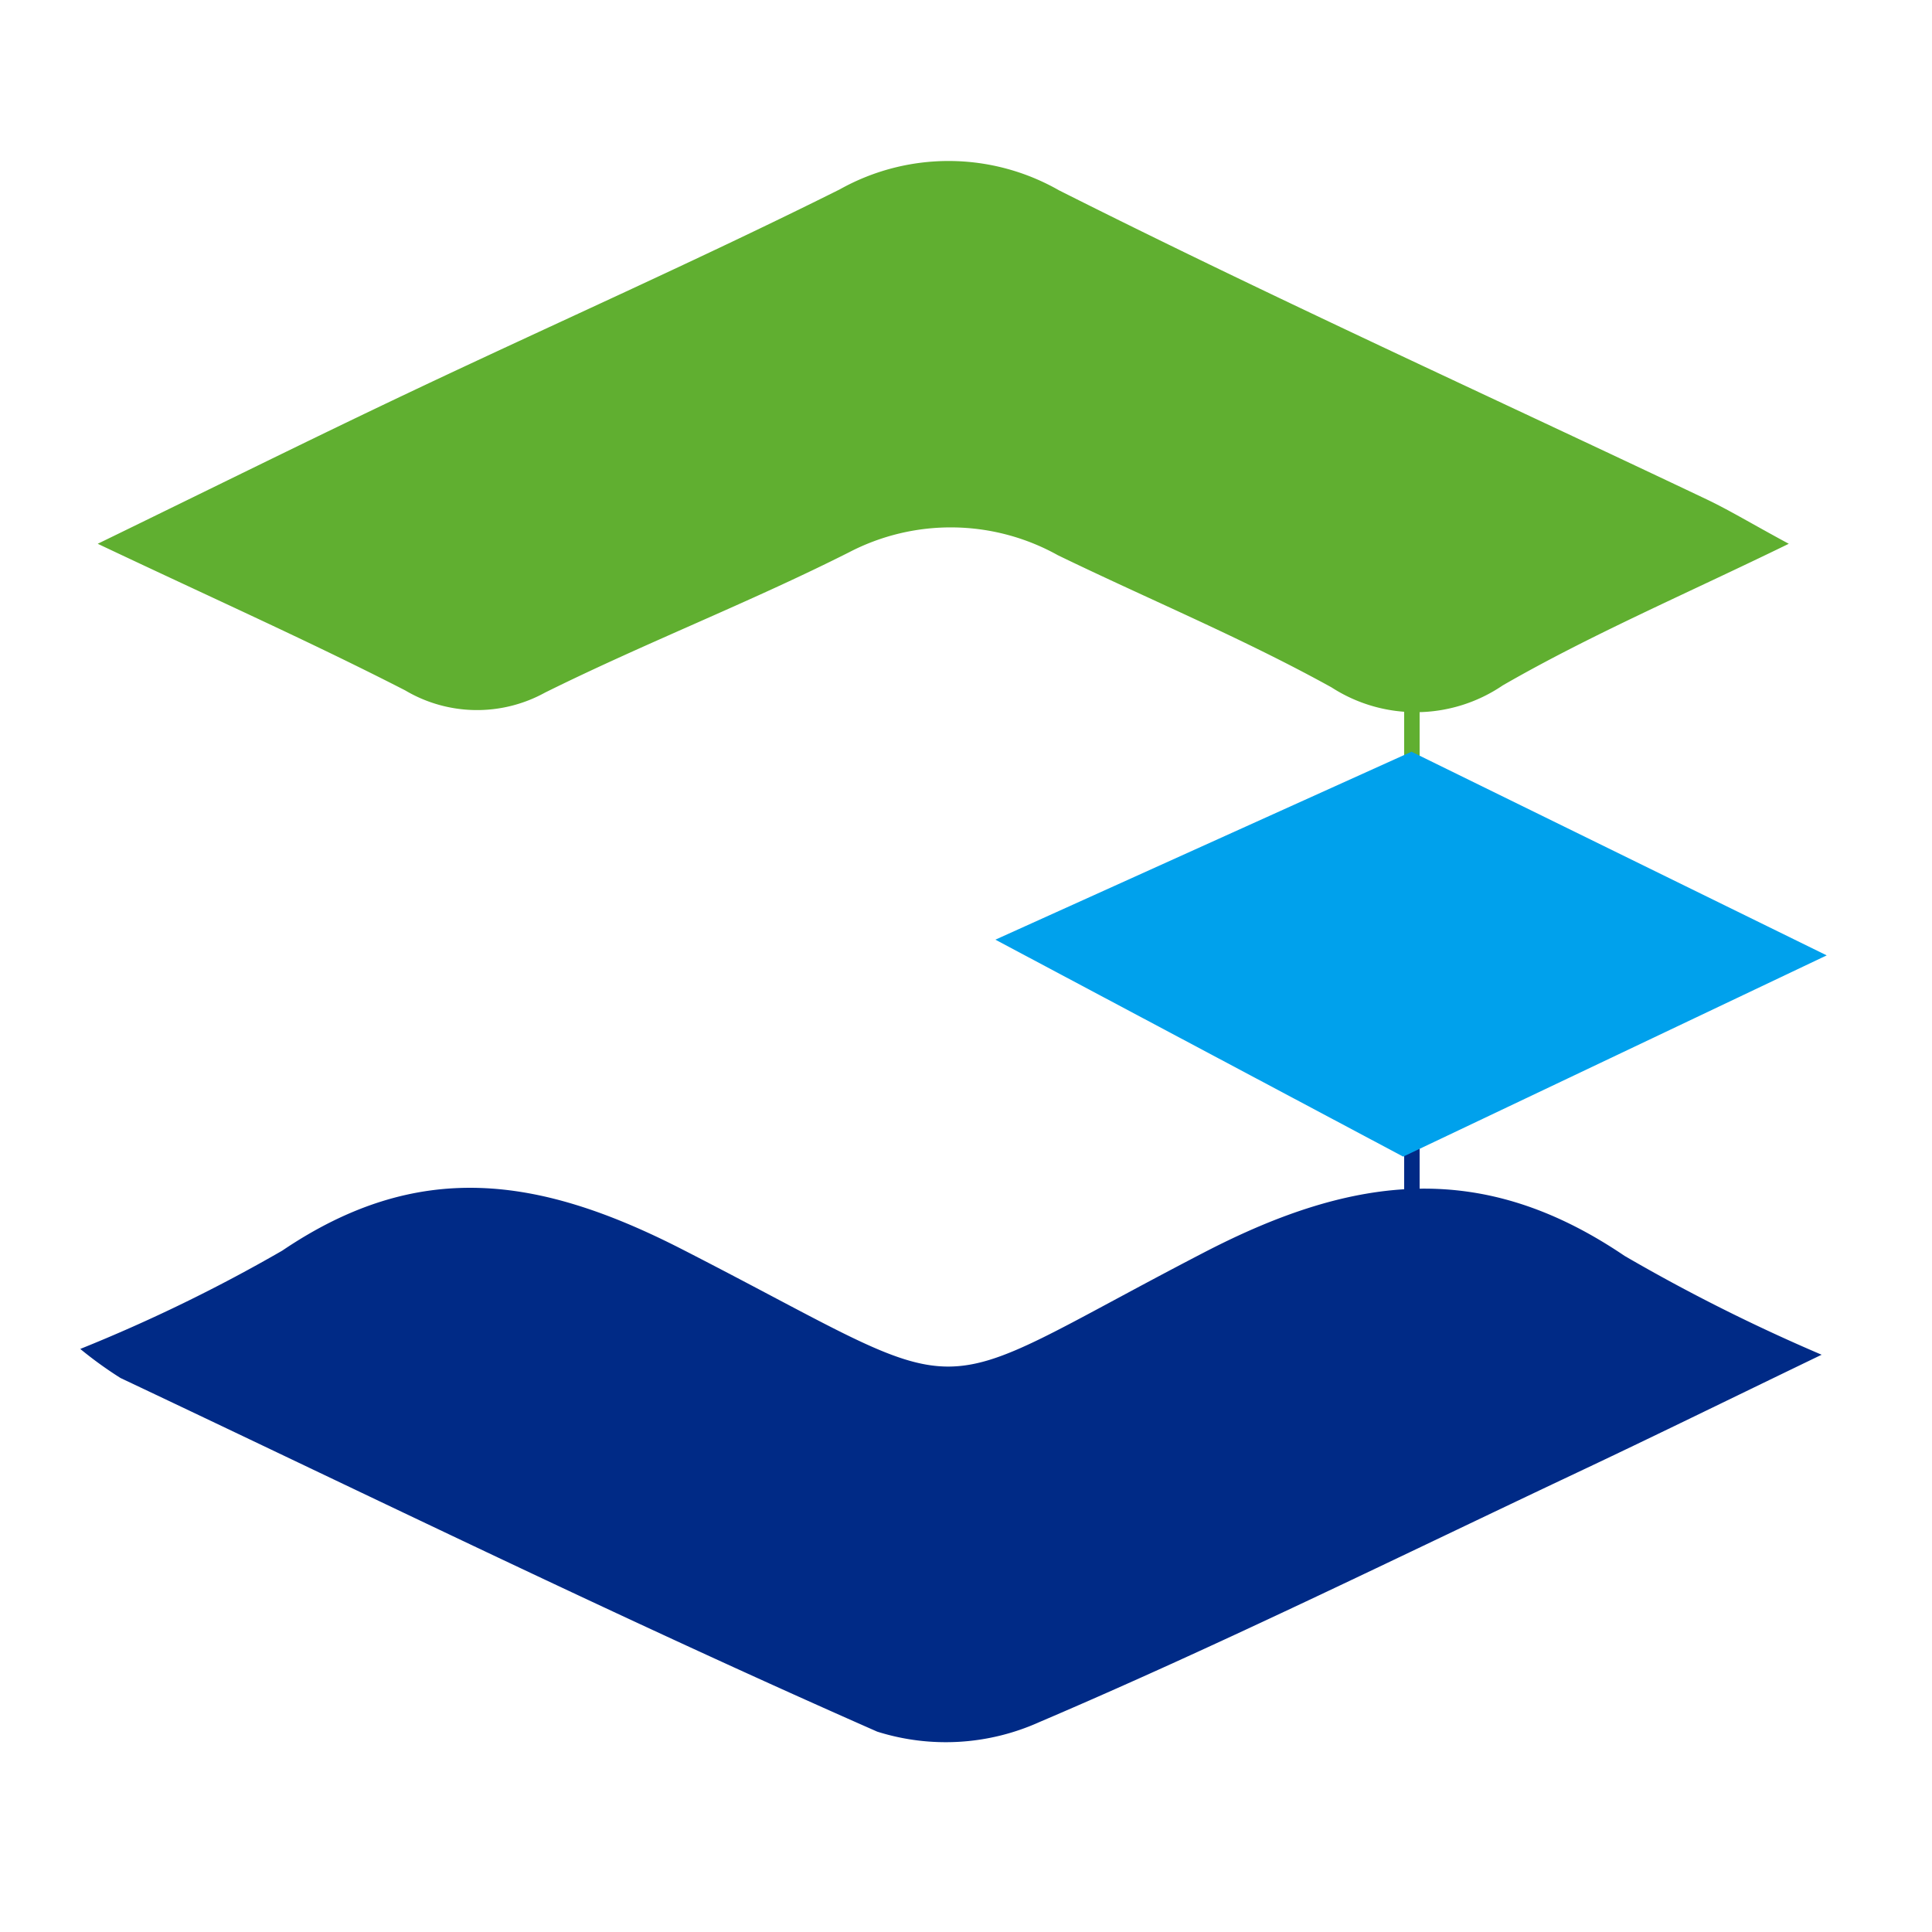 <svg xmlns="http://www.w3.org/2000/svg" xmlns:xlink="http://www.w3.org/1999/xlink" width="24" height="24" viewBox="0 0 24 24">
  <defs>
    <clipPath id="clip-path">
      <rect id="Rectangle_1480" data-name="Rectangle 1480" width="24" height="24" transform="translate(1449 229)" fill="red"/>
    </clipPath>
  </defs>
  <g id="emc_srdf" transform="translate(-1449 -229)" clip-path="url(#clip-path)">
    <g id="Group_6660" data-name="Group 6660">
      <g id="Group_6755" data-name="Group 6755" transform="translate(-2 -2)">
        <g id="Group_6754" data-name="Group 6754" transform="translate(1452 233)">
          <path id="Path_13733" data-name="Path 13733" d="M264.74,438.847c-1.194.576-2.113,1.028-3.038,1.464-2.221,1.049-4.425,2.137-6.681,3.1a2.831,2.831,0,0,1-2.013.118c-3.164-1.393-6.271-2.913-9.4-4.393a4.928,4.928,0,0,1-.5-.361,19.843,19.843,0,0,0,2.509-1.221c1.686-1.14,3.179-.932,4.969-.016,3.794,1.943,2.84,1.927,6.483.038,1.886-.978,3.466-1.147,5.223.043A22.254,22.254,0,0,0,264.74,438.847Z" transform="translate(-243.111 -424.018)" fill="#002a86"/>
          <path id="Path_13734" data-name="Path 13734" d="M244.214,375.917c1.473-.717,2.67-1.311,3.877-1.883,1.778-.843,3.579-1.64,5.34-2.519a2.766,2.766,0,0,1,2.724.011c2.653,1.335,5.359,2.563,8.043,3.838.284.135.554.3,1.023.553-1.294.631-2.461,1.13-3.553,1.759a1.925,1.925,0,0,1-2.127.025c-1.1-.609-2.268-1.093-3.4-1.642a2.734,2.734,0,0,0-2.594-.036c-1.237.624-2.535,1.127-3.777,1.743a1.751,1.751,0,0,1-1.737-.028C246.869,377.141,245.676,376.609,244.214,375.917Z" transform="translate(-244 -371.162)" fill="#60af30"/>
          <rect id="Rectangle_1565" data-name="Rectangle 1565" width="0.192" height="2.519" transform="translate(16.443 6.605)" fill="#60af30"/>
          <rect id="Rectangle_1566" data-name="Rectangle 1566" width="0.192" height="2.519" transform="translate(16.443 10.883)" fill="#002a86"/>
          <path id="Path_13735" data-name="Path 13735" d="M301.561,411.236l5.169-2.335,5.158,2.53-5.261,2.5Z" transform="translate(-290.196 -401.563)" fill="#00a1ec"/>
        </g>
      </g>
    </g>
  </g>
</svg>
